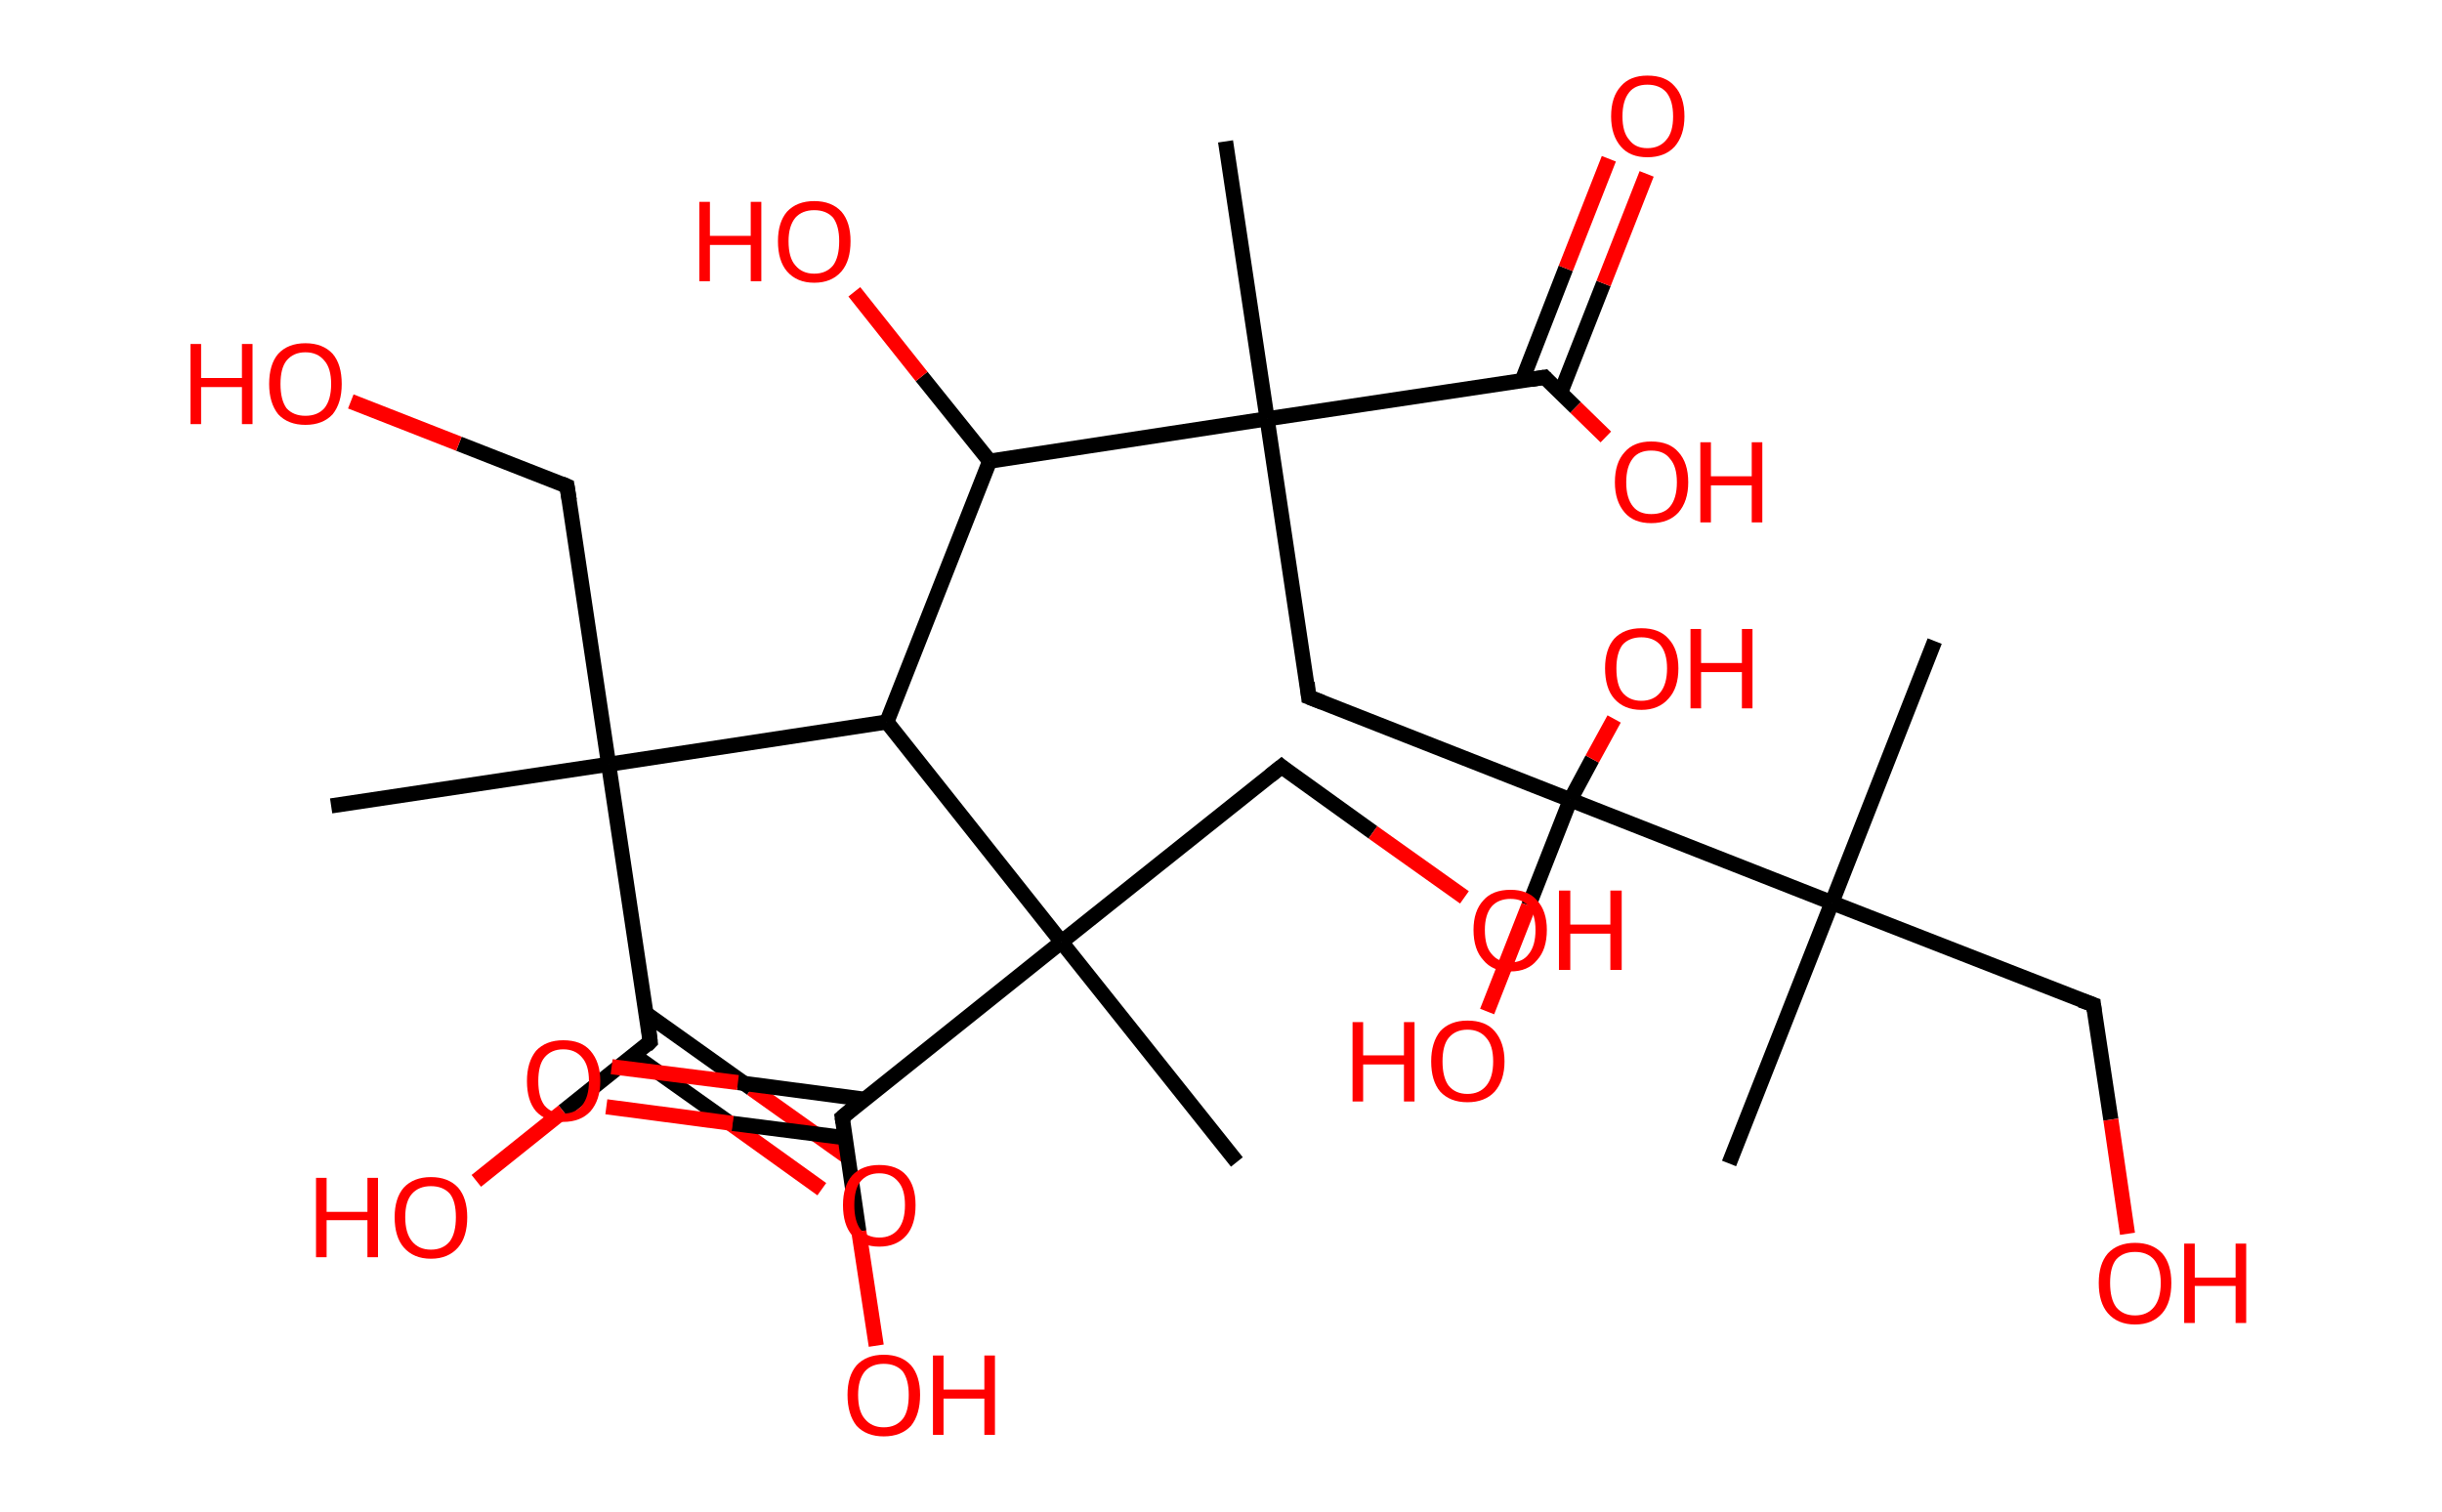 <?xml version='1.0' encoding='ASCII' standalone='yes'?>
<svg xmlns="http://www.w3.org/2000/svg" xmlns:rdkit="http://www.rdkit.org/xml" xmlns:xlink="http://www.w3.org/1999/xlink" version="1.1" baseProfile="full" xml:space="preserve" width="323px" height="200px" viewBox="0 0 323 200">
<!-- END OF HEADER -->
<rect style="opacity:1.0;fill:#FFFFFF;stroke:none" width="323.0" height="200.0" x="0.0" y="0.0"> </rect>
<path class="bond-0 atom-0 atom-1" d="M 162.1,18.7 L 167.6,55.4" style="fill:none;fill-rule:evenodd;stroke:#000000;stroke-width:2.0px;stroke-linecap:butt;stroke-linejoin:miter;stroke-opacity:1"/>
<path class="bond-1 atom-1 atom-2" d="M 167.6,55.4 L 173.1,92.2" style="fill:none;fill-rule:evenodd;stroke:#000000;stroke-width:2.0px;stroke-linecap:butt;stroke-linejoin:miter;stroke-opacity:1"/>
<path class="bond-2 atom-2 atom-3" d="M 173.1,92.2 L 207.7,105.8" style="fill:none;fill-rule:evenodd;stroke:#000000;stroke-width:2.0px;stroke-linecap:butt;stroke-linejoin:miter;stroke-opacity:1"/>
<path class="bond-3 atom-3 atom-4" d="M 207.7,105.8 L 210.6,100.4" style="fill:none;fill-rule:evenodd;stroke:#000000;stroke-width:2.0px;stroke-linecap:butt;stroke-linejoin:miter;stroke-opacity:1"/>
<path class="bond-3 atom-3 atom-4" d="M 210.6,100.4 L 213.5,95.1" style="fill:none;fill-rule:evenodd;stroke:#FF0000;stroke-width:2.0px;stroke-linecap:butt;stroke-linejoin:miter;stroke-opacity:1"/>
<path class="bond-4 atom-3 atom-5" d="M 207.7,105.8 L 202.2,119.8" style="fill:none;fill-rule:evenodd;stroke:#000000;stroke-width:2.0px;stroke-linecap:butt;stroke-linejoin:miter;stroke-opacity:1"/>
<path class="bond-4 atom-3 atom-5" d="M 202.2,119.8 L 196.7,133.8" style="fill:none;fill-rule:evenodd;stroke:#FF0000;stroke-width:2.0px;stroke-linecap:butt;stroke-linejoin:miter;stroke-opacity:1"/>
<path class="bond-5 atom-3 atom-6" d="M 207.7,105.8 L 242.3,119.4" style="fill:none;fill-rule:evenodd;stroke:#000000;stroke-width:2.0px;stroke-linecap:butt;stroke-linejoin:miter;stroke-opacity:1"/>
<path class="bond-6 atom-6 atom-7" d="M 242.3,119.4 L 255.9,84.8" style="fill:none;fill-rule:evenodd;stroke:#000000;stroke-width:2.0px;stroke-linecap:butt;stroke-linejoin:miter;stroke-opacity:1"/>
<path class="bond-7 atom-6 atom-8" d="M 242.3,119.4 L 228.7,153.9" style="fill:none;fill-rule:evenodd;stroke:#000000;stroke-width:2.0px;stroke-linecap:butt;stroke-linejoin:miter;stroke-opacity:1"/>
<path class="bond-8 atom-6 atom-9" d="M 242.3,119.4 L 276.9,132.9" style="fill:none;fill-rule:evenodd;stroke:#000000;stroke-width:2.0px;stroke-linecap:butt;stroke-linejoin:miter;stroke-opacity:1"/>
<path class="bond-9 atom-9 atom-10" d="M 276.9,132.9 L 279.2,148.1" style="fill:none;fill-rule:evenodd;stroke:#000000;stroke-width:2.0px;stroke-linecap:butt;stroke-linejoin:miter;stroke-opacity:1"/>
<path class="bond-9 atom-9 atom-10" d="M 279.2,148.1 L 281.4,163.2" style="fill:none;fill-rule:evenodd;stroke:#FF0000;stroke-width:2.0px;stroke-linecap:butt;stroke-linejoin:miter;stroke-opacity:1"/>
<path class="bond-10 atom-1 atom-11" d="M 167.6,55.4 L 204.3,49.9" style="fill:none;fill-rule:evenodd;stroke:#000000;stroke-width:2.0px;stroke-linecap:butt;stroke-linejoin:miter;stroke-opacity:1"/>
<path class="bond-11 atom-11 atom-12" d="M 206.4,52.0 L 212.1,37.5" style="fill:none;fill-rule:evenodd;stroke:#000000;stroke-width:2.0px;stroke-linecap:butt;stroke-linejoin:miter;stroke-opacity:1"/>
<path class="bond-11 atom-11 atom-12" d="M 212.1,37.5 L 217.8,23.0" style="fill:none;fill-rule:evenodd;stroke:#FF0000;stroke-width:2.0px;stroke-linecap:butt;stroke-linejoin:miter;stroke-opacity:1"/>
<path class="bond-11 atom-11 atom-12" d="M 201.3,50.4 L 207.1,35.5" style="fill:none;fill-rule:evenodd;stroke:#000000;stroke-width:2.0px;stroke-linecap:butt;stroke-linejoin:miter;stroke-opacity:1"/>
<path class="bond-11 atom-11 atom-12" d="M 207.1,35.5 L 212.8,21.0" style="fill:none;fill-rule:evenodd;stroke:#FF0000;stroke-width:2.0px;stroke-linecap:butt;stroke-linejoin:miter;stroke-opacity:1"/>
<path class="bond-12 atom-11 atom-13" d="M 204.3,49.9 L 208.4,53.9" style="fill:none;fill-rule:evenodd;stroke:#000000;stroke-width:2.0px;stroke-linecap:butt;stroke-linejoin:miter;stroke-opacity:1"/>
<path class="bond-12 atom-11 atom-13" d="M 208.4,53.9 L 212.4,57.8" style="fill:none;fill-rule:evenodd;stroke:#FF0000;stroke-width:2.0px;stroke-linecap:butt;stroke-linejoin:miter;stroke-opacity:1"/>
<path class="bond-13 atom-1 atom-14" d="M 167.6,55.4 L 130.9,61.0" style="fill:none;fill-rule:evenodd;stroke:#000000;stroke-width:2.0px;stroke-linecap:butt;stroke-linejoin:miter;stroke-opacity:1"/>
<path class="bond-14 atom-14 atom-15" d="M 130.9,61.0 L 121.9,49.8" style="fill:none;fill-rule:evenodd;stroke:#000000;stroke-width:2.0px;stroke-linecap:butt;stroke-linejoin:miter;stroke-opacity:1"/>
<path class="bond-14 atom-14 atom-15" d="M 121.9,49.8 L 113.0,38.6" style="fill:none;fill-rule:evenodd;stroke:#FF0000;stroke-width:2.0px;stroke-linecap:butt;stroke-linejoin:miter;stroke-opacity:1"/>
<path class="bond-15 atom-14 atom-16" d="M 130.9,61.0 L 117.3,95.5" style="fill:none;fill-rule:evenodd;stroke:#000000;stroke-width:2.0px;stroke-linecap:butt;stroke-linejoin:miter;stroke-opacity:1"/>
<path class="bond-16 atom-16 atom-17" d="M 117.3,95.5 L 80.5,101.1" style="fill:none;fill-rule:evenodd;stroke:#000000;stroke-width:2.0px;stroke-linecap:butt;stroke-linejoin:miter;stroke-opacity:1"/>
<path class="bond-17 atom-17 atom-18" d="M 80.5,101.1 L 43.8,106.6" style="fill:none;fill-rule:evenodd;stroke:#000000;stroke-width:2.0px;stroke-linecap:butt;stroke-linejoin:miter;stroke-opacity:1"/>
<path class="bond-18 atom-17 atom-19" d="M 80.5,101.1 L 75.0,64.3" style="fill:none;fill-rule:evenodd;stroke:#000000;stroke-width:2.0px;stroke-linecap:butt;stroke-linejoin:miter;stroke-opacity:1"/>
<path class="bond-19 atom-19 atom-20" d="M 75.0,64.3 L 60.7,58.7" style="fill:none;fill-rule:evenodd;stroke:#000000;stroke-width:2.0px;stroke-linecap:butt;stroke-linejoin:miter;stroke-opacity:1"/>
<path class="bond-19 atom-19 atom-20" d="M 60.7,58.7 L 46.4,53.1" style="fill:none;fill-rule:evenodd;stroke:#FF0000;stroke-width:2.0px;stroke-linecap:butt;stroke-linejoin:miter;stroke-opacity:1"/>
<path class="bond-20 atom-17 atom-21" d="M 80.5,101.1 L 86.0,137.8" style="fill:none;fill-rule:evenodd;stroke:#000000;stroke-width:2.0px;stroke-linecap:butt;stroke-linejoin:miter;stroke-opacity:1"/>
<path class="bond-21 atom-21 atom-22" d="M 83.9,139.6 L 96.3,148.4" style="fill:none;fill-rule:evenodd;stroke:#000000;stroke-width:2.0px;stroke-linecap:butt;stroke-linejoin:miter;stroke-opacity:1"/>
<path class="bond-21 atom-21 atom-22" d="M 96.3,148.4 L 108.7,157.3" style="fill:none;fill-rule:evenodd;stroke:#FF0000;stroke-width:2.0px;stroke-linecap:butt;stroke-linejoin:miter;stroke-opacity:1"/>
<path class="bond-21 atom-21 atom-22" d="M 85.5,134.1 L 99.4,144.0" style="fill:none;fill-rule:evenodd;stroke:#000000;stroke-width:2.0px;stroke-linecap:butt;stroke-linejoin:miter;stroke-opacity:1"/>
<path class="bond-21 atom-21 atom-22" d="M 99.4,144.0 L 111.9,152.9" style="fill:none;fill-rule:evenodd;stroke:#FF0000;stroke-width:2.0px;stroke-linecap:butt;stroke-linejoin:miter;stroke-opacity:1"/>
<path class="bond-22 atom-21 atom-23" d="M 86.0,137.8 L 74.5,147.0" style="fill:none;fill-rule:evenodd;stroke:#000000;stroke-width:2.0px;stroke-linecap:butt;stroke-linejoin:miter;stroke-opacity:1"/>
<path class="bond-22 atom-21 atom-23" d="M 74.5,147.0 L 63.0,156.2" style="fill:none;fill-rule:evenodd;stroke:#FF0000;stroke-width:2.0px;stroke-linecap:butt;stroke-linejoin:miter;stroke-opacity:1"/>
<path class="bond-23 atom-16 atom-24" d="M 117.3,95.5 L 140.4,124.6" style="fill:none;fill-rule:evenodd;stroke:#000000;stroke-width:2.0px;stroke-linecap:butt;stroke-linejoin:miter;stroke-opacity:1"/>
<path class="bond-24 atom-24 atom-25" d="M 140.4,124.6 L 163.6,153.7" style="fill:none;fill-rule:evenodd;stroke:#000000;stroke-width:2.0px;stroke-linecap:butt;stroke-linejoin:miter;stroke-opacity:1"/>
<path class="bond-25 atom-24 atom-26" d="M 140.4,124.6 L 169.5,101.4" style="fill:none;fill-rule:evenodd;stroke:#000000;stroke-width:2.0px;stroke-linecap:butt;stroke-linejoin:miter;stroke-opacity:1"/>
<path class="bond-26 atom-26 atom-27" d="M 169.5,101.4 L 181.6,110.1" style="fill:none;fill-rule:evenodd;stroke:#000000;stroke-width:2.0px;stroke-linecap:butt;stroke-linejoin:miter;stroke-opacity:1"/>
<path class="bond-26 atom-26 atom-27" d="M 181.6,110.1 L 193.7,118.7" style="fill:none;fill-rule:evenodd;stroke:#FF0000;stroke-width:2.0px;stroke-linecap:butt;stroke-linejoin:miter;stroke-opacity:1"/>
<path class="bond-27 atom-24 atom-28" d="M 140.4,124.6 L 111.4,147.8" style="fill:none;fill-rule:evenodd;stroke:#000000;stroke-width:2.0px;stroke-linecap:butt;stroke-linejoin:miter;stroke-opacity:1"/>
<path class="bond-28 atom-28 atom-29" d="M 114.3,145.4 L 97.6,143.2" style="fill:none;fill-rule:evenodd;stroke:#000000;stroke-width:2.0px;stroke-linecap:butt;stroke-linejoin:miter;stroke-opacity:1"/>
<path class="bond-28 atom-28 atom-29" d="M 97.6,143.2 L 80.9,141.1" style="fill:none;fill-rule:evenodd;stroke:#FF0000;stroke-width:2.0px;stroke-linecap:butt;stroke-linejoin:miter;stroke-opacity:1"/>
<path class="bond-28 atom-28 atom-29" d="M 111.8,150.5 L 96.9,148.6" style="fill:none;fill-rule:evenodd;stroke:#000000;stroke-width:2.0px;stroke-linecap:butt;stroke-linejoin:miter;stroke-opacity:1"/>
<path class="bond-28 atom-28 atom-29" d="M 96.9,148.6 L 80.2,146.4" style="fill:none;fill-rule:evenodd;stroke:#FF0000;stroke-width:2.0px;stroke-linecap:butt;stroke-linejoin:miter;stroke-opacity:1"/>
<path class="bond-29 atom-28 atom-30" d="M 111.4,147.8 L 113.6,162.9" style="fill:none;fill-rule:evenodd;stroke:#000000;stroke-width:2.0px;stroke-linecap:butt;stroke-linejoin:miter;stroke-opacity:1"/>
<path class="bond-29 atom-28 atom-30" d="M 113.6,162.9 L 115.9,178.0" style="fill:none;fill-rule:evenodd;stroke:#FF0000;stroke-width:2.0px;stroke-linecap:butt;stroke-linejoin:miter;stroke-opacity:1"/>
<path d="M 172.9,90.3 L 173.1,92.2 L 174.9,92.9" style="fill:none;stroke:#000000;stroke-width:2.0px;stroke-linecap:butt;stroke-linejoin:miter;stroke-opacity:1;"/>
<path d="M 275.2,132.3 L 276.9,132.9 L 277.0,133.7" style="fill:none;stroke:#000000;stroke-width:2.0px;stroke-linecap:butt;stroke-linejoin:miter;stroke-opacity:1;"/>
<path d="M 202.5,50.2 L 204.3,49.9 L 204.5,50.1" style="fill:none;stroke:#000000;stroke-width:2.0px;stroke-linecap:butt;stroke-linejoin:miter;stroke-opacity:1;"/>
<path d="M 75.3,66.2 L 75.0,64.3 L 74.3,64.0" style="fill:none;stroke:#000000;stroke-width:2.0px;stroke-linecap:butt;stroke-linejoin:miter;stroke-opacity:1;"/>
<path d="M 85.8,136.0 L 86.0,137.8 L 85.5,138.3" style="fill:none;stroke:#000000;stroke-width:2.0px;stroke-linecap:butt;stroke-linejoin:miter;stroke-opacity:1;"/>
<path d="M 168.0,102.6 L 169.5,101.4 L 170.1,101.9" style="fill:none;stroke:#000000;stroke-width:2.0px;stroke-linecap:butt;stroke-linejoin:miter;stroke-opacity:1;"/>
<path d="M 112.8,146.6 L 111.4,147.8 L 111.5,148.5" style="fill:none;stroke:#000000;stroke-width:2.0px;stroke-linecap:butt;stroke-linejoin:miter;stroke-opacity:1;"/>
<path class="atom-4" d="M 212.3 88.4 Q 212.3 85.9, 213.5 84.5 Q 214.8 83.1, 217.1 83.1 Q 219.5 83.1, 220.7 84.5 Q 222.0 85.9, 222.0 88.4 Q 222.0 91.0, 220.7 92.4 Q 219.4 93.9, 217.1 93.9 Q 214.8 93.9, 213.5 92.4 Q 212.3 91.0, 212.3 88.4 M 217.1 92.7 Q 218.7 92.7, 219.6 91.6 Q 220.5 90.5, 220.5 88.4 Q 220.5 86.4, 219.6 85.3 Q 218.7 84.3, 217.1 84.3 Q 215.5 84.3, 214.6 85.3 Q 213.8 86.4, 213.8 88.4 Q 213.8 90.6, 214.6 91.6 Q 215.5 92.7, 217.1 92.7 " fill="#FF0000"/>
<path class="atom-4" d="M 223.6 83.2 L 225.0 83.2 L 225.0 87.7 L 230.4 87.7 L 230.4 83.2 L 231.8 83.2 L 231.8 93.7 L 230.4 93.7 L 230.4 88.9 L 225.0 88.9 L 225.0 93.7 L 223.6 93.7 L 223.6 83.2 " fill="#FF0000"/>
<path class="atom-5" d="M 178.9 135.2 L 180.3 135.2 L 180.3 139.6 L 185.7 139.6 L 185.7 135.2 L 187.1 135.2 L 187.1 145.7 L 185.7 145.7 L 185.7 140.8 L 180.3 140.8 L 180.3 145.7 L 178.9 145.7 L 178.9 135.2 " fill="#FF0000"/>
<path class="atom-5" d="M 189.3 140.4 Q 189.3 137.9, 190.5 136.4 Q 191.8 135.0, 194.1 135.0 Q 196.5 135.0, 197.7 136.4 Q 199.0 137.9, 199.0 140.4 Q 199.0 142.9, 197.7 144.4 Q 196.4 145.8, 194.1 145.8 Q 191.8 145.8, 190.5 144.4 Q 189.3 143.0, 189.3 140.4 M 194.1 144.7 Q 195.7 144.7, 196.6 143.6 Q 197.5 142.5, 197.5 140.4 Q 197.5 138.3, 196.6 137.3 Q 195.7 136.2, 194.1 136.2 Q 192.5 136.2, 191.6 137.3 Q 190.8 138.3, 190.8 140.4 Q 190.8 142.5, 191.6 143.6 Q 192.5 144.7, 194.1 144.7 " fill="#FF0000"/>
<path class="atom-10" d="M 277.6 169.7 Q 277.6 167.2, 278.8 165.8 Q 280.1 164.4, 282.4 164.4 Q 284.7 164.4, 286.0 165.8 Q 287.2 167.2, 287.2 169.7 Q 287.2 172.3, 286.0 173.7 Q 284.7 175.2, 282.4 175.2 Q 280.1 175.2, 278.8 173.7 Q 277.6 172.3, 277.6 169.7 M 282.4 174.0 Q 284.0 174.0, 284.9 172.9 Q 285.8 171.8, 285.8 169.7 Q 285.8 167.7, 284.9 166.6 Q 284.0 165.6, 282.4 165.6 Q 280.8 165.6, 279.9 166.6 Q 279.1 167.6, 279.1 169.7 Q 279.1 171.8, 279.9 172.9 Q 280.8 174.0, 282.4 174.0 " fill="#FF0000"/>
<path class="atom-10" d="M 288.9 164.5 L 290.3 164.5 L 290.3 169.0 L 295.7 169.0 L 295.7 164.5 L 297.1 164.5 L 297.1 175.0 L 295.7 175.0 L 295.7 170.1 L 290.3 170.1 L 290.3 175.0 L 288.9 175.0 L 288.9 164.5 " fill="#FF0000"/>
<path class="atom-12" d="M 213.1 15.4 Q 213.1 12.8, 214.4 11.4 Q 215.6 10.0, 217.9 10.0 Q 220.3 10.0, 221.5 11.4 Q 222.8 12.8, 222.8 15.4 Q 222.8 17.9, 221.5 19.4 Q 220.2 20.8, 217.9 20.8 Q 215.6 20.8, 214.4 19.4 Q 213.1 17.9, 213.1 15.4 M 217.9 19.6 Q 219.5 19.6, 220.4 18.5 Q 221.3 17.5, 221.3 15.4 Q 221.3 13.3, 220.4 12.2 Q 219.5 11.2, 217.9 11.2 Q 216.3 11.2, 215.5 12.2 Q 214.6 13.3, 214.6 15.4 Q 214.6 17.5, 215.5 18.5 Q 216.3 19.6, 217.9 19.6 " fill="#FF0000"/>
<path class="atom-13" d="M 213.6 63.8 Q 213.6 61.2, 214.9 59.8 Q 216.1 58.4, 218.4 58.4 Q 220.8 58.4, 222.0 59.8 Q 223.3 61.2, 223.3 63.8 Q 223.3 66.3, 222.0 67.8 Q 220.7 69.2, 218.4 69.2 Q 216.1 69.2, 214.9 67.8 Q 213.6 66.3, 213.6 63.8 M 218.4 68.0 Q 220.1 68.0, 220.9 67.0 Q 221.8 65.9, 221.8 63.8 Q 221.8 61.7, 220.9 60.7 Q 220.1 59.6, 218.4 59.6 Q 216.8 59.6, 216.0 60.6 Q 215.1 61.7, 215.1 63.8 Q 215.1 65.9, 216.0 67.0 Q 216.8 68.0, 218.4 68.0 " fill="#FF0000"/>
<path class="atom-13" d="M 224.9 58.5 L 226.3 58.5 L 226.3 63.0 L 231.7 63.0 L 231.7 58.5 L 233.1 58.5 L 233.1 69.1 L 231.7 69.1 L 231.7 64.2 L 226.3 64.2 L 226.3 69.1 L 224.9 69.1 L 224.9 58.5 " fill="#FF0000"/>
<path class="atom-15" d="M 92.5 26.7 L 93.9 26.7 L 93.9 31.2 L 99.3 31.2 L 99.3 26.7 L 100.7 26.7 L 100.7 37.2 L 99.3 37.2 L 99.3 32.4 L 93.9 32.4 L 93.9 37.2 L 92.5 37.2 L 92.5 26.7 " fill="#FF0000"/>
<path class="atom-15" d="M 102.9 31.9 Q 102.9 29.4, 104.1 28.0 Q 105.4 26.6, 107.7 26.6 Q 110.0 26.6, 111.3 28.0 Q 112.5 29.4, 112.5 31.9 Q 112.5 34.5, 111.3 35.9 Q 110.0 37.4, 107.7 37.4 Q 105.4 37.4, 104.1 35.9 Q 102.9 34.5, 102.9 31.9 M 107.7 36.2 Q 109.3 36.2, 110.2 35.1 Q 111.0 34.0, 111.0 31.9 Q 111.0 29.9, 110.2 28.8 Q 109.3 27.8, 107.7 27.8 Q 106.1 27.8, 105.2 28.8 Q 104.3 29.9, 104.3 31.9 Q 104.3 34.1, 105.2 35.1 Q 106.1 36.2, 107.7 36.2 " fill="#FF0000"/>
<path class="atom-20" d="M 25.2 45.5 L 26.6 45.5 L 26.6 50.0 L 32.0 50.0 L 32.0 45.5 L 33.4 45.5 L 33.4 56.1 L 32.0 56.1 L 32.0 51.2 L 26.6 51.2 L 26.6 56.1 L 25.2 56.1 L 25.2 45.5 " fill="#FF0000"/>
<path class="atom-20" d="M 35.6 50.8 Q 35.6 48.2, 36.8 46.8 Q 38.1 45.4, 40.4 45.4 Q 42.7 45.4, 44.0 46.8 Q 45.2 48.2, 45.2 50.8 Q 45.2 53.3, 44.0 54.8 Q 42.7 56.2, 40.4 56.2 Q 38.1 56.2, 36.8 54.8 Q 35.6 53.3, 35.6 50.8 M 40.4 55.0 Q 42.0 55.0, 42.9 54.0 Q 43.8 52.9, 43.8 50.8 Q 43.8 48.7, 42.9 47.7 Q 42.0 46.6, 40.4 46.6 Q 38.8 46.6, 37.9 47.7 Q 37.1 48.7, 37.1 50.8 Q 37.1 52.9, 37.9 54.0 Q 38.8 55.0, 40.4 55.0 " fill="#FF0000"/>
<path class="atom-22" d="M 111.5 159.4 Q 111.5 156.9, 112.7 155.5 Q 114.0 154.1, 116.3 154.1 Q 118.7 154.1, 119.9 155.5 Q 121.1 156.9, 121.1 159.4 Q 121.1 162.0, 119.9 163.4 Q 118.6 164.9, 116.3 164.9 Q 114.0 164.9, 112.7 163.4 Q 111.5 162.0, 111.5 159.4 M 116.3 163.7 Q 117.9 163.7, 118.8 162.6 Q 119.7 161.5, 119.7 159.4 Q 119.7 157.3, 118.8 156.3 Q 117.9 155.2, 116.3 155.2 Q 114.7 155.2, 113.8 156.3 Q 113.0 157.3, 113.0 159.4 Q 113.0 161.5, 113.8 162.6 Q 114.7 163.7, 116.3 163.7 " fill="#FF0000"/>
<path class="atom-23" d="M 41.8 155.8 L 43.2 155.8 L 43.2 160.3 L 48.6 160.3 L 48.6 155.8 L 50.0 155.8 L 50.0 166.3 L 48.6 166.3 L 48.6 161.4 L 43.2 161.4 L 43.2 166.3 L 41.8 166.3 L 41.8 155.8 " fill="#FF0000"/>
<path class="atom-23" d="M 52.2 161.0 Q 52.2 158.5, 53.4 157.1 Q 54.7 155.7, 57.0 155.7 Q 59.3 155.7, 60.6 157.1 Q 61.8 158.5, 61.8 161.0 Q 61.8 163.6, 60.6 165.0 Q 59.3 166.5, 57.0 166.5 Q 54.7 166.5, 53.4 165.0 Q 52.2 163.6, 52.2 161.0 M 57.0 165.3 Q 58.6 165.3, 59.5 164.2 Q 60.3 163.1, 60.3 161.0 Q 60.3 158.9, 59.5 157.9 Q 58.6 156.9, 57.0 156.9 Q 55.4 156.9, 54.5 157.9 Q 53.6 158.9, 53.6 161.0 Q 53.6 163.1, 54.5 164.2 Q 55.4 165.3, 57.0 165.3 " fill="#FF0000"/>
<path class="atom-27" d="M 194.9 123.0 Q 194.9 120.5, 196.2 119.1 Q 197.4 117.7, 199.8 117.7 Q 202.1 117.7, 203.3 119.1 Q 204.6 120.5, 204.6 123.0 Q 204.6 125.6, 203.3 127.0 Q 202.1 128.5, 199.8 128.5 Q 197.4 128.5, 196.2 127.0 Q 194.9 125.6, 194.9 123.0 M 199.8 127.3 Q 201.4 127.3, 202.2 126.2 Q 203.1 125.1, 203.1 123.0 Q 203.1 121.0, 202.2 119.9 Q 201.4 118.9, 199.8 118.9 Q 198.2 118.9, 197.3 119.9 Q 196.4 121.0, 196.4 123.0 Q 196.4 125.2, 197.3 126.2 Q 198.2 127.3, 199.8 127.3 " fill="#FF0000"/>
<path class="atom-27" d="M 206.2 117.8 L 207.7 117.8 L 207.7 122.3 L 213.0 122.3 L 213.0 117.8 L 214.5 117.8 L 214.5 128.3 L 213.0 128.3 L 213.0 123.5 L 207.7 123.5 L 207.7 128.3 L 206.2 128.3 L 206.2 117.8 " fill="#FF0000"/>
<path class="atom-29" d="M 69.7 143.0 Q 69.7 140.5, 70.9 139.0 Q 72.2 137.6, 74.5 137.6 Q 76.9 137.6, 78.1 139.0 Q 79.4 140.5, 79.4 143.0 Q 79.4 145.5, 78.1 147.0 Q 76.8 148.4, 74.5 148.4 Q 72.2 148.4, 70.9 147.0 Q 69.7 145.6, 69.7 143.0 M 74.5 147.3 Q 76.1 147.3, 77.0 146.2 Q 77.9 145.1, 77.9 143.0 Q 77.9 140.9, 77.0 139.9 Q 76.1 138.8, 74.5 138.8 Q 72.9 138.8, 72.0 139.9 Q 71.2 140.9, 71.2 143.0 Q 71.2 145.1, 72.0 146.2 Q 72.9 147.3, 74.5 147.3 " fill="#FF0000"/>
<path class="atom-30" d="M 112.1 184.5 Q 112.1 182.0, 113.3 180.6 Q 114.6 179.2, 116.9 179.2 Q 119.2 179.2, 120.5 180.6 Q 121.7 182.0, 121.7 184.5 Q 121.7 187.1, 120.5 188.6 Q 119.2 190.0, 116.9 190.0 Q 114.6 190.0, 113.3 188.6 Q 112.1 187.1, 112.1 184.5 M 116.9 188.8 Q 118.5 188.8, 119.4 187.7 Q 120.2 186.7, 120.2 184.5 Q 120.2 182.5, 119.4 181.4 Q 118.5 180.4, 116.9 180.4 Q 115.3 180.4, 114.4 181.4 Q 113.5 182.5, 113.5 184.5 Q 113.5 186.7, 114.4 187.7 Q 115.3 188.8, 116.9 188.8 " fill="#FF0000"/>
<path class="atom-30" d="M 123.4 179.3 L 124.8 179.3 L 124.8 183.8 L 130.2 183.8 L 130.2 179.3 L 131.6 179.3 L 131.6 189.8 L 130.2 189.8 L 130.2 185.0 L 124.8 185.0 L 124.8 189.8 L 123.4 189.8 L 123.4 179.3 " fill="#FF0000"/>
</svg>

